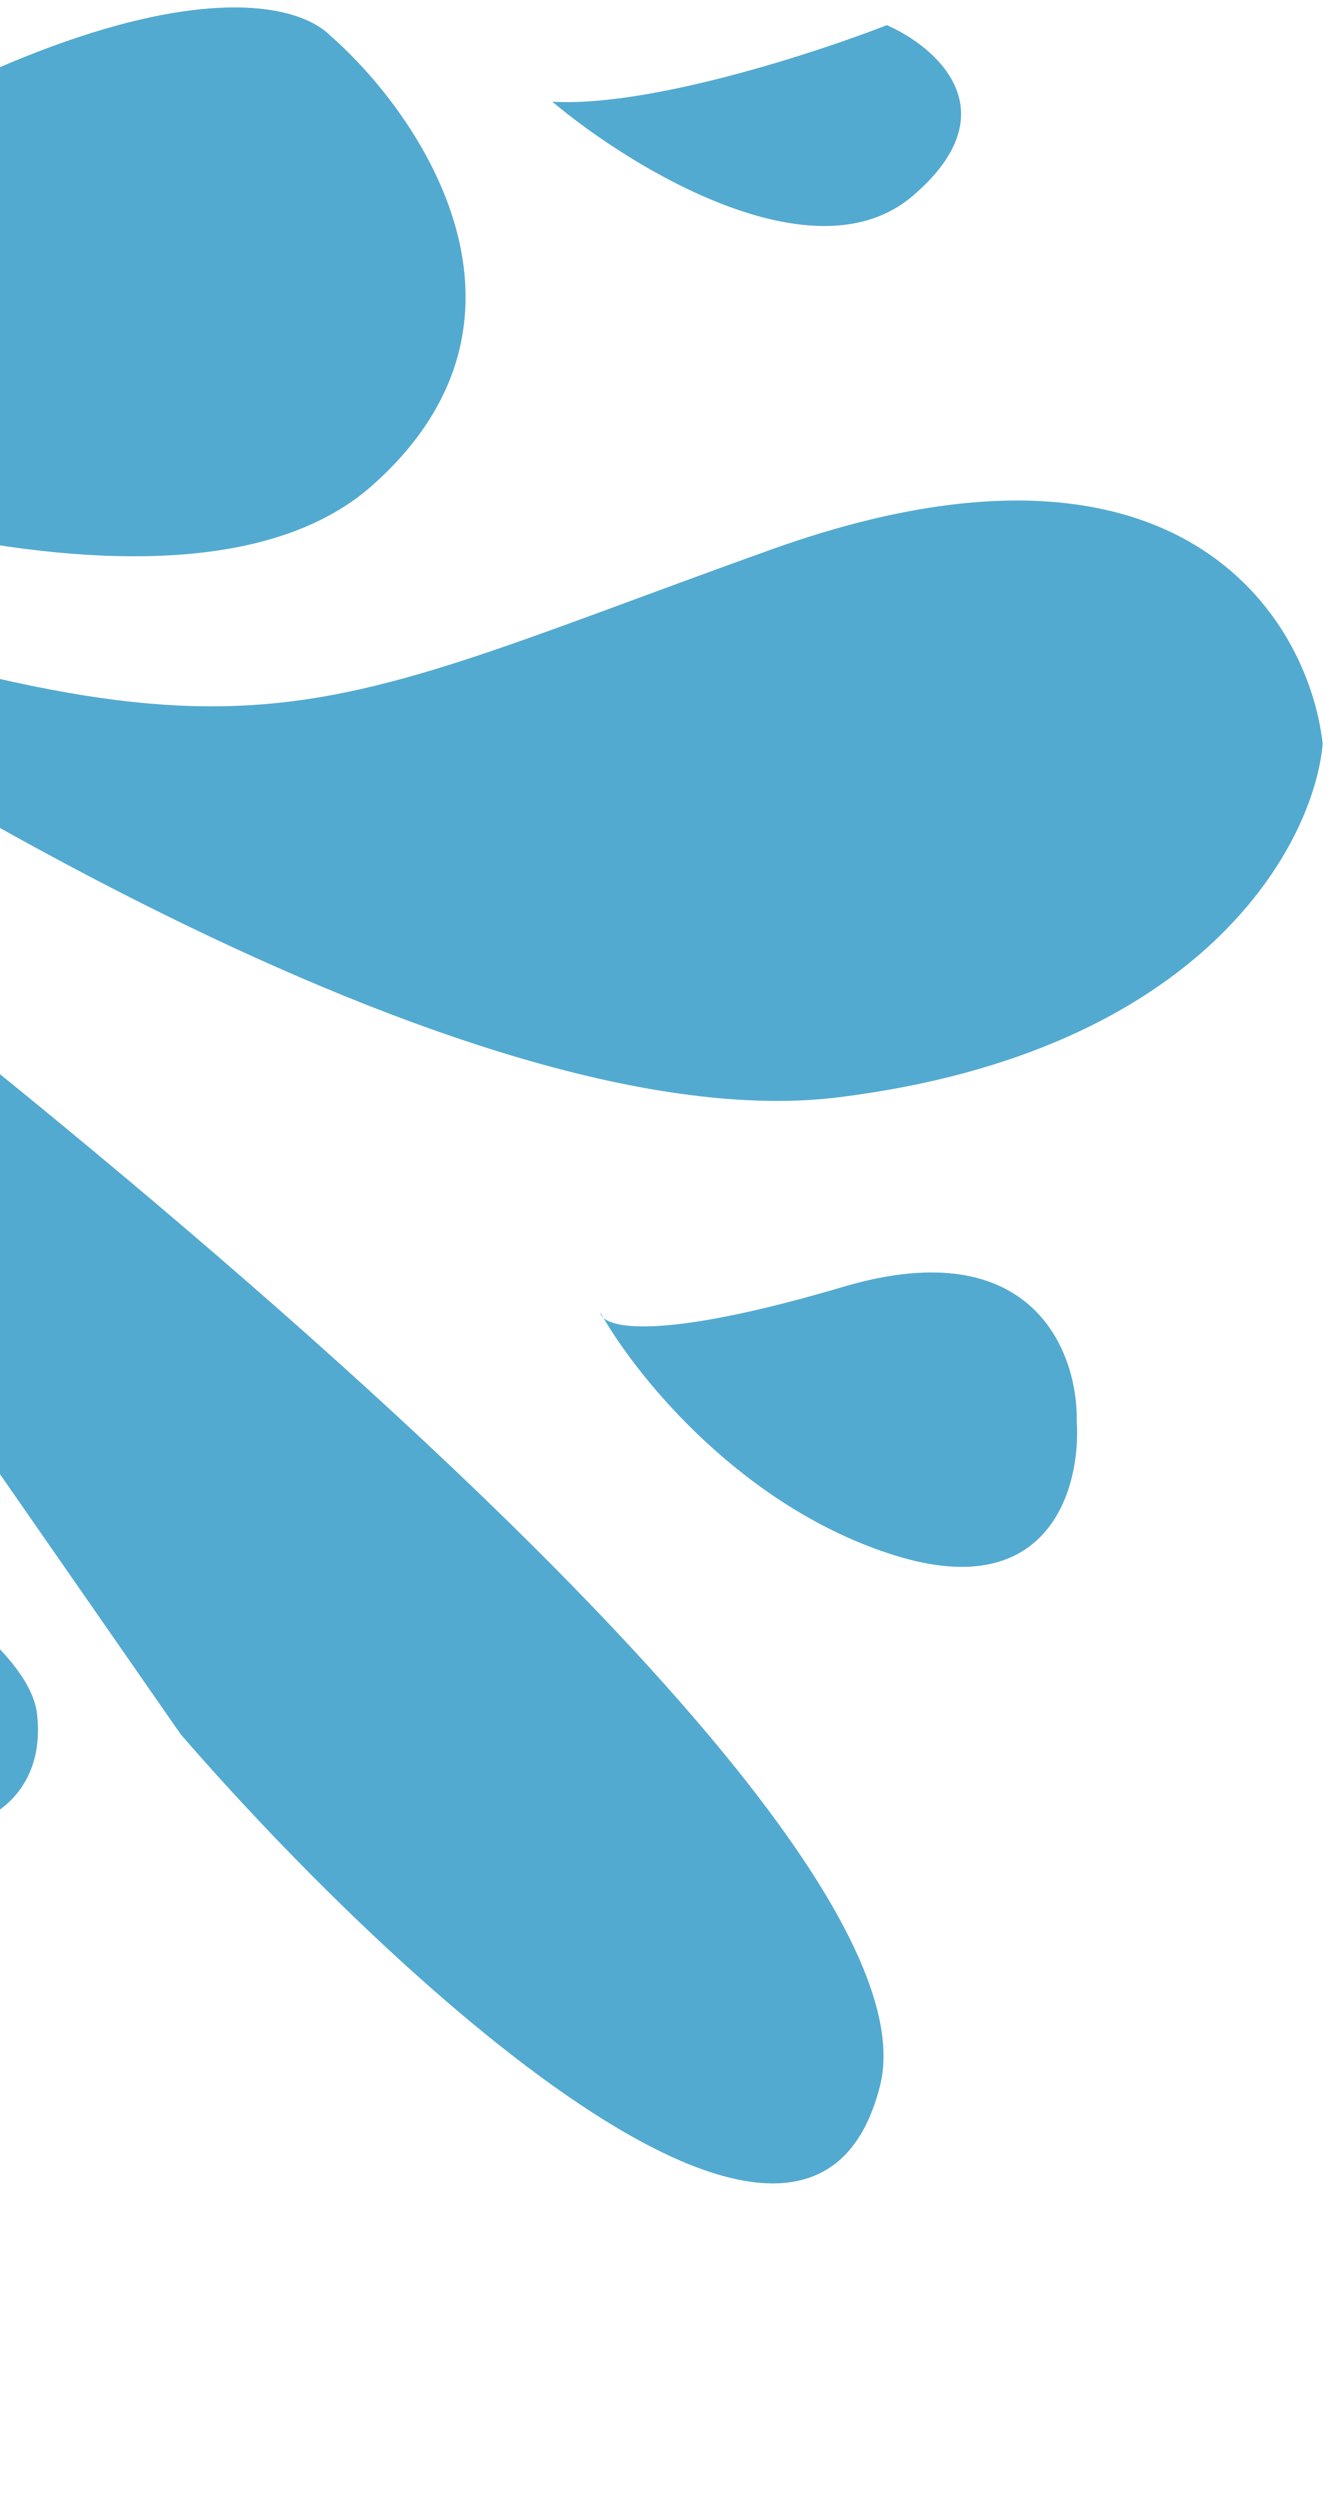 <svg width="142" height="267" viewBox="0 0 142 267" fill="none" xmlns="http://www.w3.org/2000/svg">
<path d="M94.018 222.82C101.677 192.661 -7.496 106.207 -63.039 66.75L19.298 185.222C41.014 210.321 86.359 252.979 94.018 222.82Z" fill="#53AAD0"/>
<path d="M-40.237 159.716C-53.763 138.607 -69.393 103.352 -75.517 88.363C-83.745 117.972 -81.801 135.72 -80.85 162.869C-80.09 184.589 -63.08 191.602 -54.67 192.393C-44.223 190.297 -26.711 180.826 -40.237 159.716Z" fill="#53AAD0"/>
<path d="M3.949 183.01C3.03 175.387 -12.802 165.95 -20.604 162.185C-17.21 191.631 -7.301 196.096 -2.77 194.648C-0.148 193.945 4.867 190.634 3.949 183.01Z" fill="#53AAD0"/>
<path d="M-19.821 217.011C-19.786 216.617 -19.692 216.278 -19.534 216.004C-19.627 216.331 -19.723 216.667 -19.821 217.011C-20.303 222.355 -10.092 238.042 -4.545 245.716C-1.403 253.072 1.025 267.552 -14.401 266.627C-33.269 265.494 -24.295 232.681 -19.821 217.011Z" fill="#53AAD0"/>
<path d="M64.145 140.179C64.248 140.365 64.358 140.557 64.473 140.756C65.907 142.064 72.299 142.703 90.112 137.438C110.426 131.432 115.201 144.534 115.05 151.836C115.495 158.743 112.249 171.277 95.699 166.155C79.62 161.18 68.42 147.513 64.473 140.756C64.272 140.572 64.168 140.375 64.145 140.179Z" fill="#53AAD0"/>
<path d="M89.606 117.197C50.438 122.07 -17.817 79.928 -47.048 58.248C27.964 83.823 27.869 78.228 82.366 58.707C125.963 43.09 139.838 66.027 141.326 79.447C140.406 90 128.774 112.323 89.606 117.197Z" fill="#53AAD0"/>
<path d="M39.773 51.85C19.788 69.573 -30.909 52.052 -53.759 41.076C2.92 -3.341 29.259 -2.248 35.344 3.85C45.147 12.466 59.759 34.128 39.773 51.85Z" fill="#53AAD0"/>
<path d="M97.535 20.914C87.018 29.916 67.466 17.963 59.005 10.861C69.289 11.478 87.126 5.668 94.759 2.686C100.066 5.011 108.052 11.913 97.535 20.914Z" fill="#53AAD0"/>
</svg>
